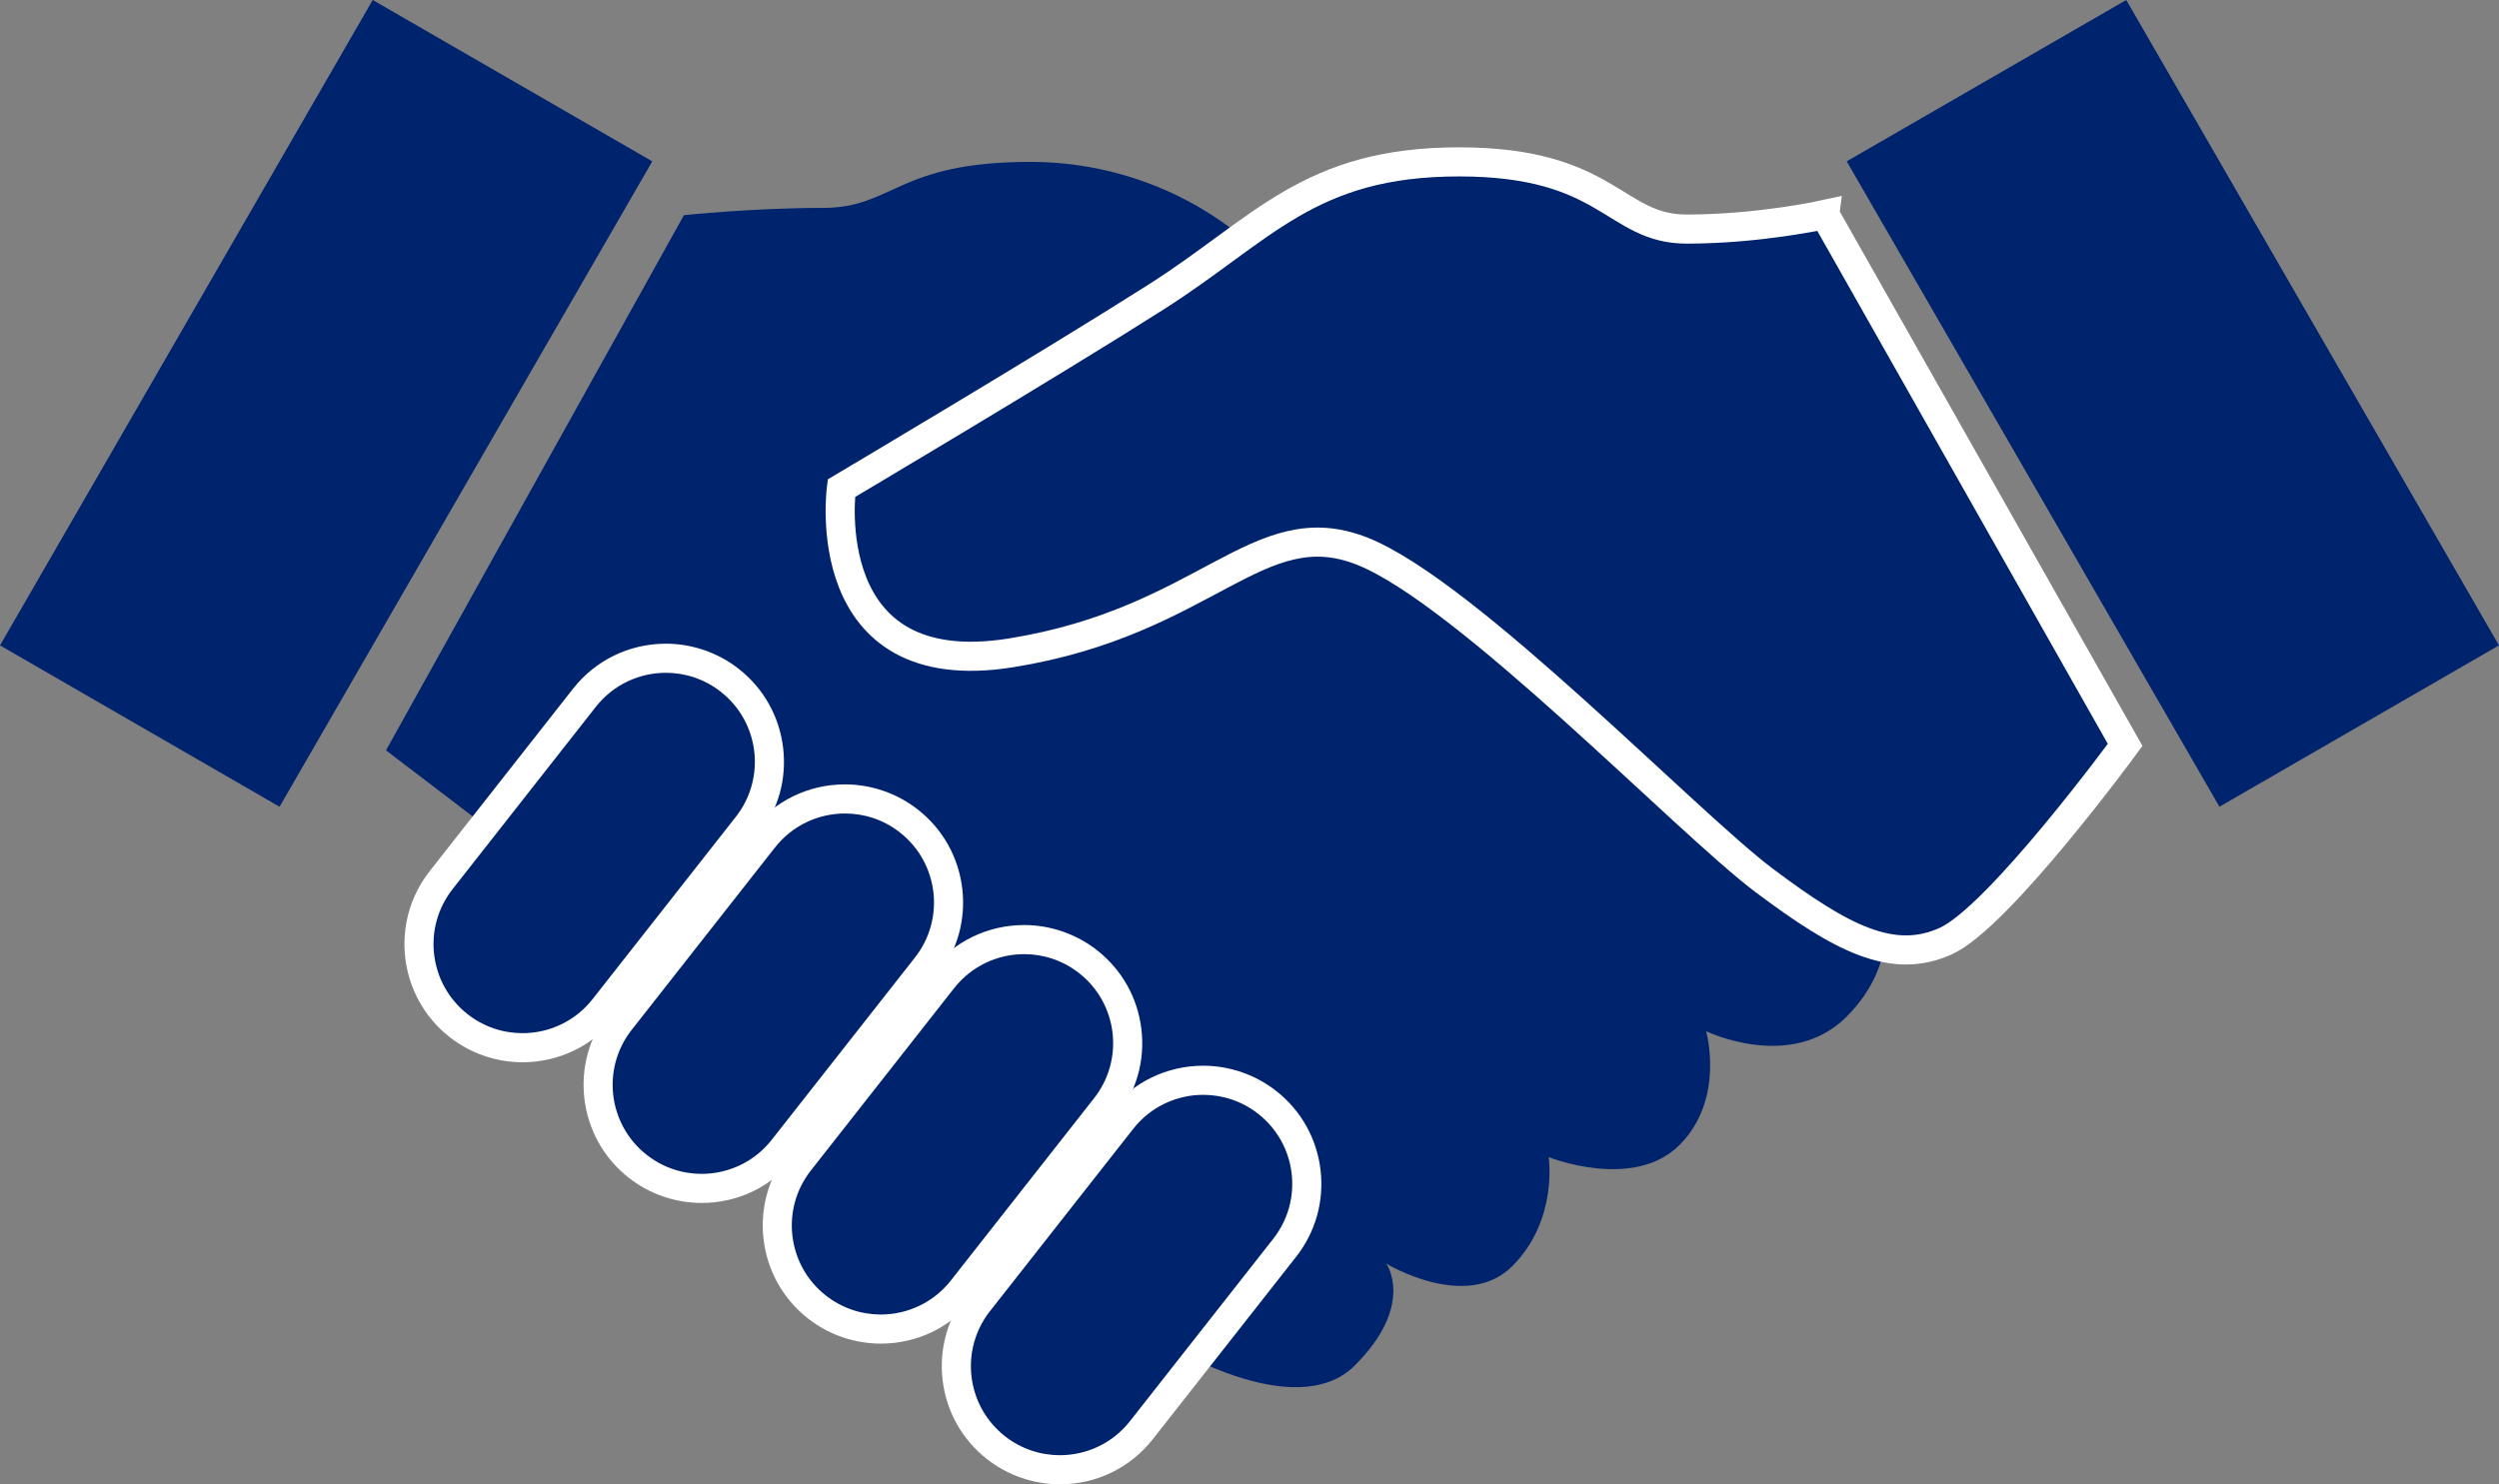 <?xml version="1.0" encoding="UTF-8"?><svg id="_レイヤー_2" xmlns="http://www.w3.org/2000/svg" width="85.841" height="51" viewBox="0 0 85.841 51"><rect x="0" y="0" width="85.841" height="51" fill="#808080" stroke="none"/><defs><style>.cls-1,.cls-2{fill:#00236d;}.cls-2{stroke:#fff;stroke-miterlimit:10;}.cls-3{fill:#fff;}</style></defs><g id="_デザイン"><rect class="cls-1" x="5.659" y="1.057" width="11.088" height="25.606" transform="translate(8.431 -3.745) rotate(30)"/><rect class="cls-1" x="69.094" y="1.057" width="11.088" height="25.606" transform="translate(146.206 -11.457) rotate(150)"/><path class="cls-1" d="M23.493,7.393l-10.234,18.388,26.625,20.302s4.576,2.912,6.656.832,1.082-3.495,1.082-3.495c0,0,2.746,1.664,4.327.083s1.248-3.744,1.248-3.744c0,0,2.912,1.165,4.493-.416s.915-3.911.915-3.911c0,0,2.912,1.414,4.826-.499,1.914-1.914,1.248-3.994,1.248-3.994l-21.945-22.714s-2.766-2.663-7.342-2.663-4.701,1.581-7.114,1.581-4.784.25-4.784.25Z"/><path class="cls-2" d="M62.682,7.372s-2.246.499-4.743.499-2.663-2.309-7.821-2.309-6.739,2.309-10.4,4.639c-3.661,2.33-10.816,6.573-10.816,6.573,0,0-.915,6.739,5.824,5.658,6.739-1.082,8.487-4.909,12.064-3.495,3.578,1.414,11.149,9.319,13.812,11.316,2.663,1.997,4.41,2.912,6.24,2.08,1.83-.832,6.157-6.739,6.157-6.739l-10.317-18.221Z"/><path class="cls-1" d="M17.947,36c-.803,0-1.562-.263-2.195-.76-1.542-1.213-1.812-3.454-.6-4.996l4.922-6.267c.679-.864,1.7-1.36,2.8-1.36.803,0,1.563.263,2.196.76.747.587,1.221,1.431,1.335,2.374.114.943-.147,1.875-.734,2.622l-4.923,6.266c-.679.865-1.7,1.361-2.801,1.361h0Z"/><path class="cls-3" d="M22.874,23.117c.661,0,1.327.213,1.887.653,1.328,1.043,1.559,2.966.516,4.294l-4.922,6.266c-.604.768-1.5,1.169-2.407,1.169-.661,0-1.327-.213-1.887-.653-1.328-1.043-1.559-2.966-.516-4.294l4.922-6.266c.604-.768,1.5-1.169,2.407-1.169M22.874,22.117c-1.255,0-2.419.565-3.193,1.551l-4.923,6.266c-1.382,1.76-1.075,4.316.685,5.698.711.559,1.601.867,2.504.867,1.255,0,2.419-.565,3.193-1.551l4.922-6.266c.669-.852.967-1.914.838-2.991-.129-1.076-.67-2.038-1.522-2.707-.711-.559-1.601-.867-2.504-.867h0Z"/><path class="cls-1" d="M24.101,40.833c-.803,0-1.563-.263-2.196-.76-.747-.587-1.221-1.431-1.335-2.374s.148-1.875.735-2.622l4.922-6.267c.679-.864,1.699-1.36,2.8-1.36.803,0,1.563.263,2.196.76,1.543,1.213,1.812,3.454.6,4.996l-4.922,6.267c-.679.864-1.699,1.36-2.8,1.36h-0Z"/><path class="cls-3" d="M29.027,27.951c.661,0,1.327.213,1.887.653,1.328,1.043,1.559,2.966.516,4.294l-4.922,6.266c-.603.768-1.5,1.169-2.407,1.169-.661,0-1.327-.213-1.887-.653-1.328-1.043-1.559-2.966-.516-4.294l4.922-6.266c.604-.768,1.5-1.169,2.407-1.169M29.027,26.951c-1.255,0-2.419.565-3.193,1.551l-4.923,6.266c-1.382,1.76-1.075,4.316.685,5.698.711.559,1.601.867,2.504.867,1.255,0,2.419-.565,3.193-1.551l4.922-6.266c.669-.852.967-1.915.838-2.991-.129-1.076-.67-2.038-1.522-2.707-.711-.559-1.601-.867-2.504-.867h0Z"/><path class="cls-1" d="M30.253,45.667c-.803,0-1.562-.263-2.195-.76-1.542-1.213-1.812-3.454-.6-4.996l4.922-6.267c.679-.865,1.7-1.36,2.8-1.36.803,0,1.563.263,2.196.76.747.587,1.221,1.431,1.335,2.374s-.148,1.875-.735,2.622l-4.922,6.266c-.679.865-1.7,1.361-2.801,1.361h0Z"/><path class="cls-3" d="M35.181,32.784c.661,0,1.327.213,1.887.653,1.328,1.043,1.559,2.966.516,4.294l-4.922,6.266c-.603.768-1.5,1.169-2.407,1.169-.661,0-1.327-.213-1.887-.653-1.328-1.043-1.559-2.966-.516-4.294l4.922-6.266c.604-.768,1.5-1.169,2.407-1.169M35.181,31.784c-1.255,0-2.419.565-3.193,1.551l-4.923,6.266c-1.382,1.76-1.075,4.316.685,5.698.711.559,1.601.867,2.504.867,1.255,0,2.419-.565,3.193-1.551l4.922-6.266c.669-.852.967-1.915.838-2.991-.129-1.076-.67-2.038-1.522-2.707-.711-.559-1.601-.867-2.504-.867h0Z"/><path class="cls-1" d="M36.407,50.5c-.803,0-1.563-.263-2.196-.76-.747-.587-1.221-1.431-1.335-2.374-.114-.943.147-1.875.734-2.622l4.922-6.267c.679-.864,1.699-1.36,2.8-1.36.803,0,1.563.263,2.196.76,1.542,1.213,1.812,3.454.6,4.996l-4.922,6.267c-.679.864-1.699,1.36-2.8,1.36h0Z"/><path class="cls-3" d="M41.333,37.618c.661,0,1.327.213,1.887.653,1.328,1.043,1.559,2.966.516,4.294l-4.922,6.266c-.603.768-1.5,1.169-2.407,1.169-.661,0-1.327-.213-1.887-.653-1.328-1.043-1.559-2.966-.516-4.294l4.922-6.266c.603-.768,1.5-1.169,2.407-1.169M41.333,36.618c-1.255,0-2.419.565-3.193,1.551l-4.922,6.266c-.669.852-.967,1.915-.838,2.991.129,1.076.67,2.038,1.522,2.707.711.559,1.601.867,2.505.867,1.255,0,2.419-.565,3.193-1.551l4.922-6.266c.669-.852.967-1.915.838-2.991-.129-1.076-.67-2.038-1.522-2.707-.711-.559-1.601-.867-2.505-.867h0Z"/></g></svg>